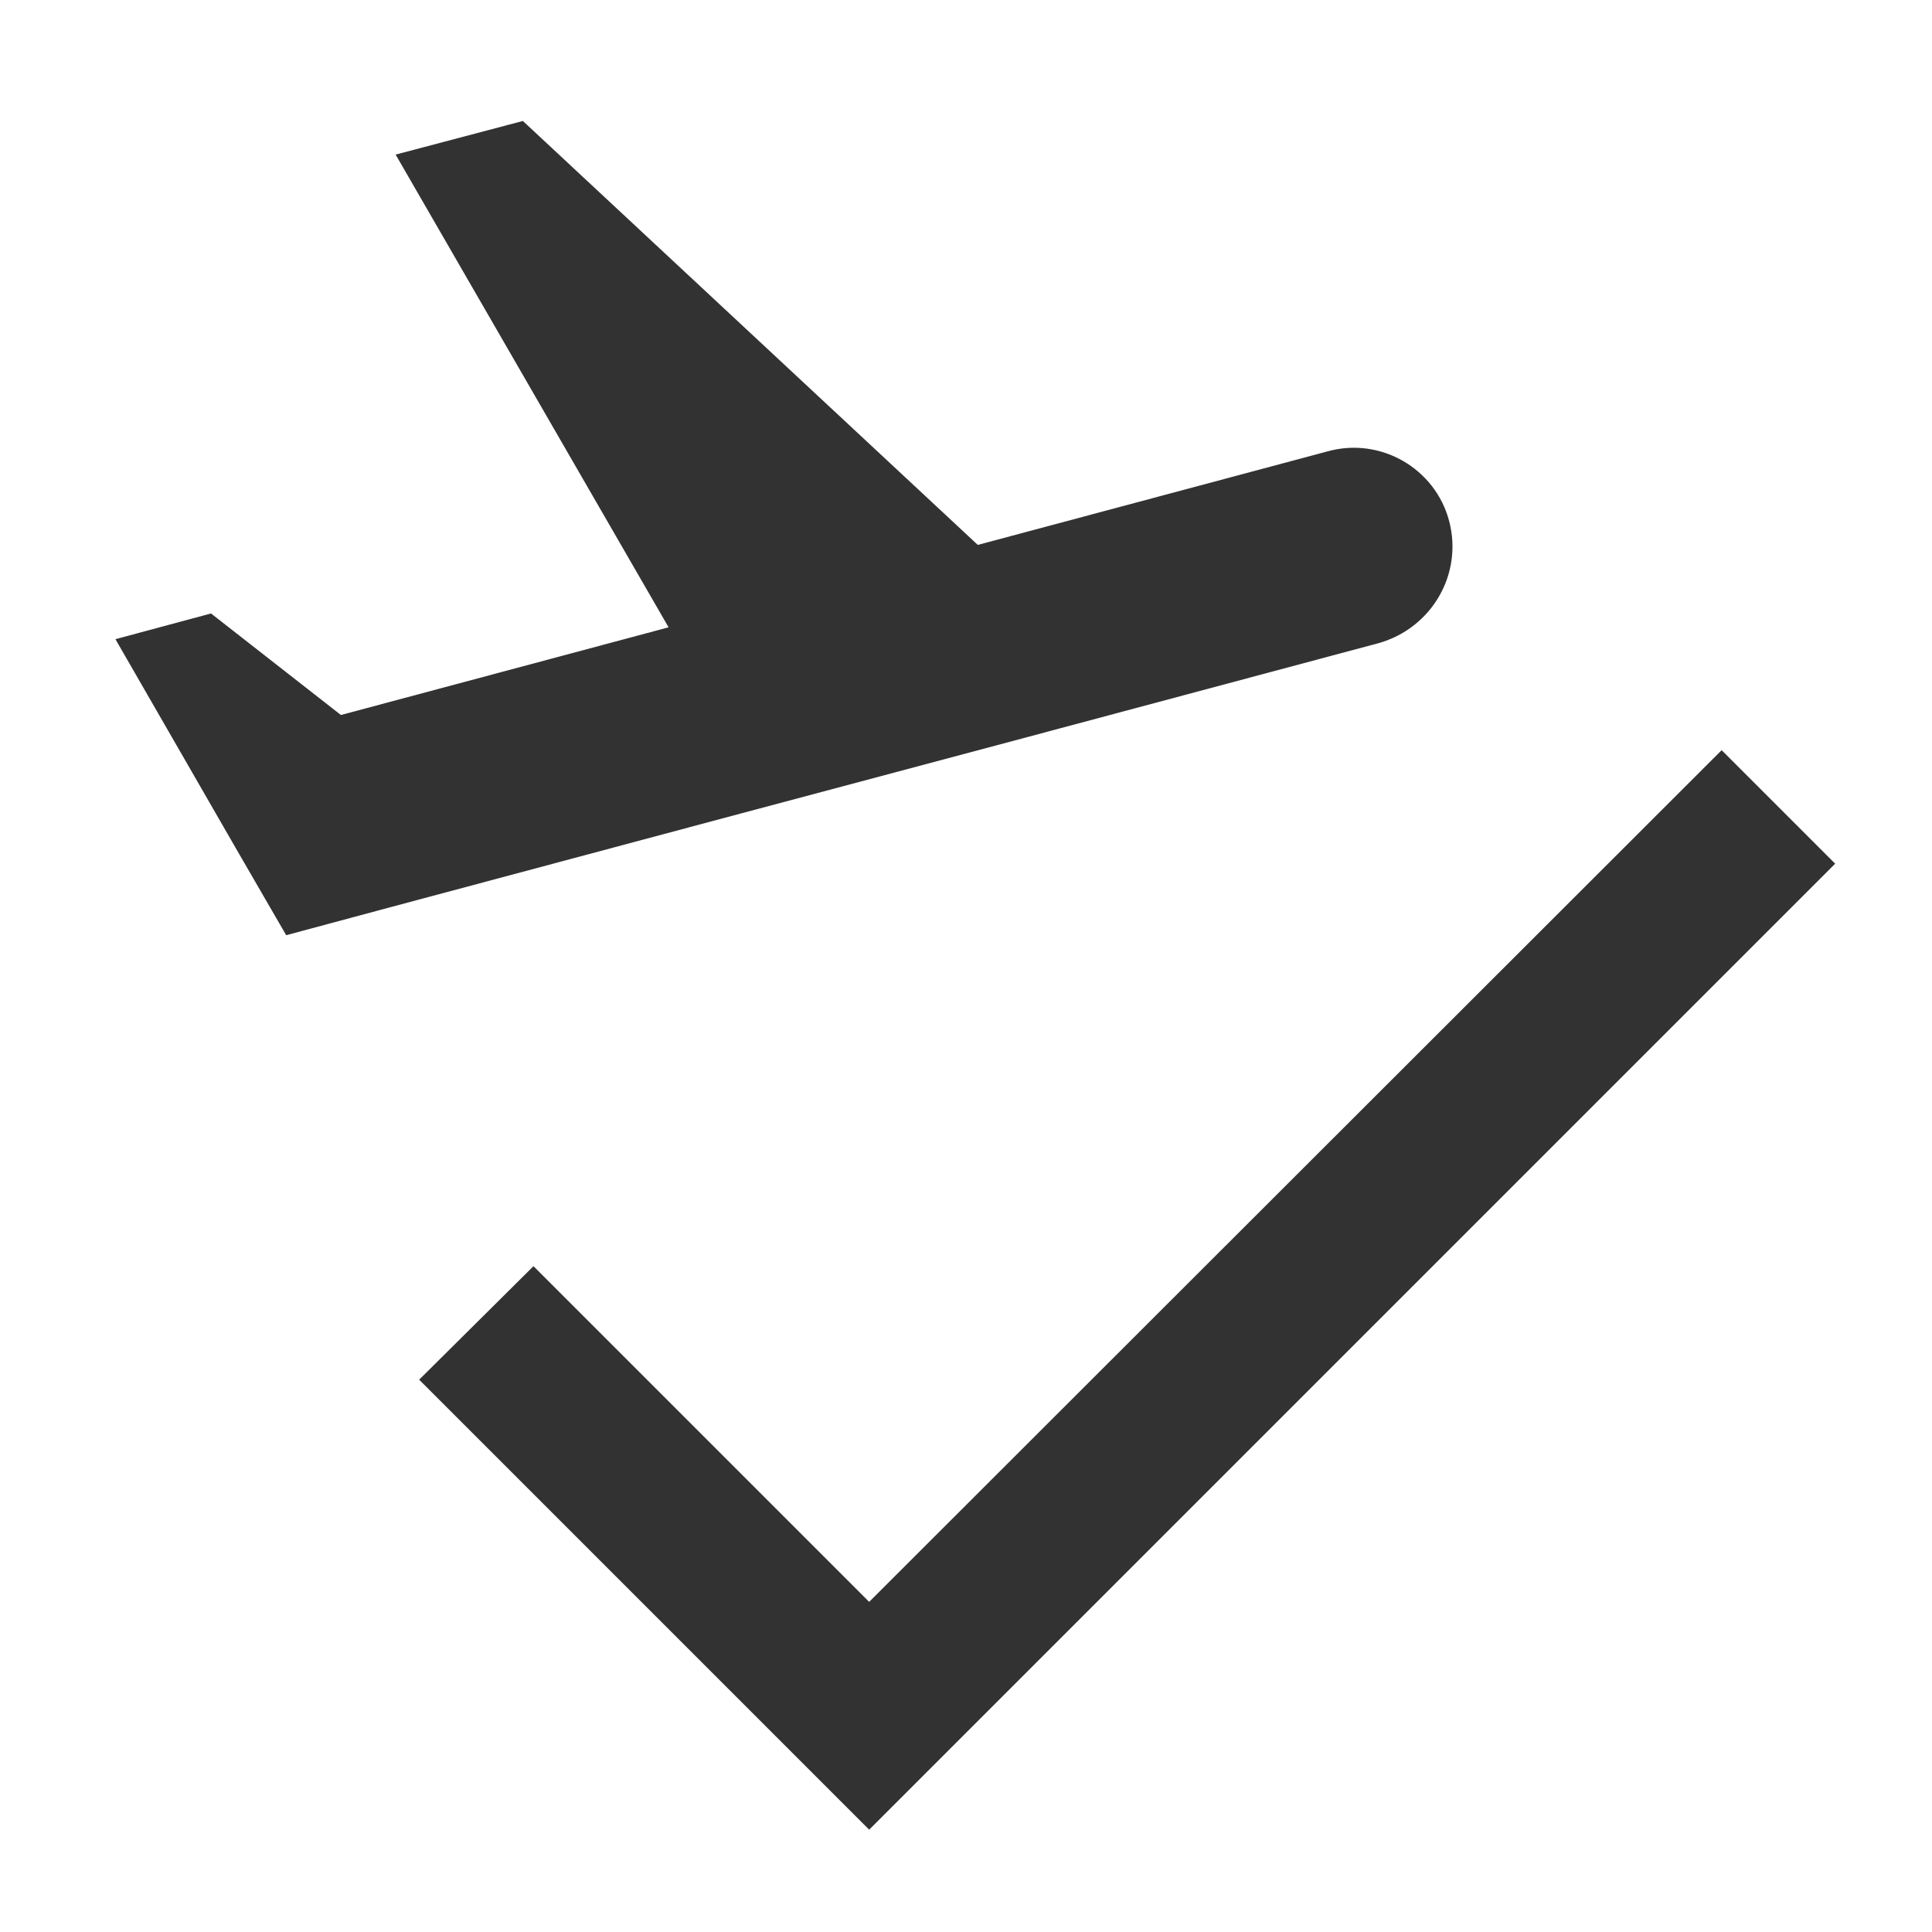 <?xml version="1.0" encoding="UTF-8" standalone="no"?>
<svg
   xmlns:dc="http://purl.org/dc/elements/1.1/"
   xmlns:cc="http://creativecommons.org/ns#"
   xmlns:rdf="http://www.w3.org/1999/02/22-rdf-syntax-ns#"
   xmlns:svg="http://www.w3.org/2000/svg"
   xmlns="http://www.w3.org/2000/svg"
   xmlns:xlink="http://www.w3.org/1999/xlink"
   xmlns:sodipodi="http://sodipodi.sourceforge.net/DTD/sodipodi-0.dtd"
   xmlns:inkscape="http://www.inkscape.org/namespaces/inkscape"
   width="24"
   height="24"
   viewBox="0 0 24 24"
   version="1.1"
   id="svg12"
   sodipodi:docname="absent-approve.svg"
   inkscape:version="0.92.3 (2405546, 2018-03-11)">
  <sodipodi:namedview
     pagecolor="#ffffff"
     bordercolor="#666666"
     borderopacity="1"
     objecttolerance="10"
     gridtolerance="10"
     guidetolerance="10"
     inkscape:pageopacity="0"
     inkscape:pageshadow="2"
     inkscape:window-width="1920"
     inkscape:window-height="1170"
     id="namedview14"
     showgrid="false"
     inkscape:zoom="9.8333333"
     inkscape:cx="-15.686813"
     inkscape:cy="7.9322033"
     inkscape:window-x="1920"
     inkscape:window-y="0"
     inkscape:window-maximized="1"
     inkscape:current-layer="svg12" />
  <defs
     id="defs3">
    <path
       id="a"
       d="M0 0h24v24H0V0z" />
  </defs>
  <clipPath
     id="b">
    <use
       xlink:href="#a"
       overflow="visible"
       id="use5" />
  </clipPath>
  <path
     d="M 22.07,9.64 C 21.86,8.84 21.03,8.36 20.23,8.58 L 14.92,10 8.02,3.57 6.09,4.08 l 4.14,7.17 -4.97,1.33 -1.97,-1.54 -1.45,0.39 1.82,3.16 0.77,1.33 1.6,-0.43 5.31,-1.42 4.35,-1.16 5.31,-1.42 c 0.81,-0.23 1.28,-1.05 1.07,-1.85 z"
     clip-path="url(#b)"
     id="path8"
     style="fill:#323232;fill-opacity:1"
     inkscape:connector-curvature="0"
     sodipodi:nodetypes="sccccccccccccccs"
     transform="matrix(0.819,0,0,0.819,-0.073,-1.421)" />
  <path
     clip-path="url(#b)"
     d="M 0,0 H 24 V 24 H 0 Z"
     id="path10"
     inkscape:connector-curvature="0"
     transform="translate(-0.407,-2.305)"
     style="fill:none" />
  <g
     id="g837"
     transform="translate(1.797,3.729)">
    <path
       id="path4"
       d="M 0,0 H 24 V 24 H 0 Z"
       inkscape:connector-curvature="0"
       style="fill:none" />
    <path
       style="fill:#323232;fill-opacity:1"
       id="path6"
       d="M 9,16.17 4.83,12 3.41,13.41 9,19 21,7 19.59,5.59 Z"
       inkscape:connector-curvature="0" />
  </g>
</svg>
